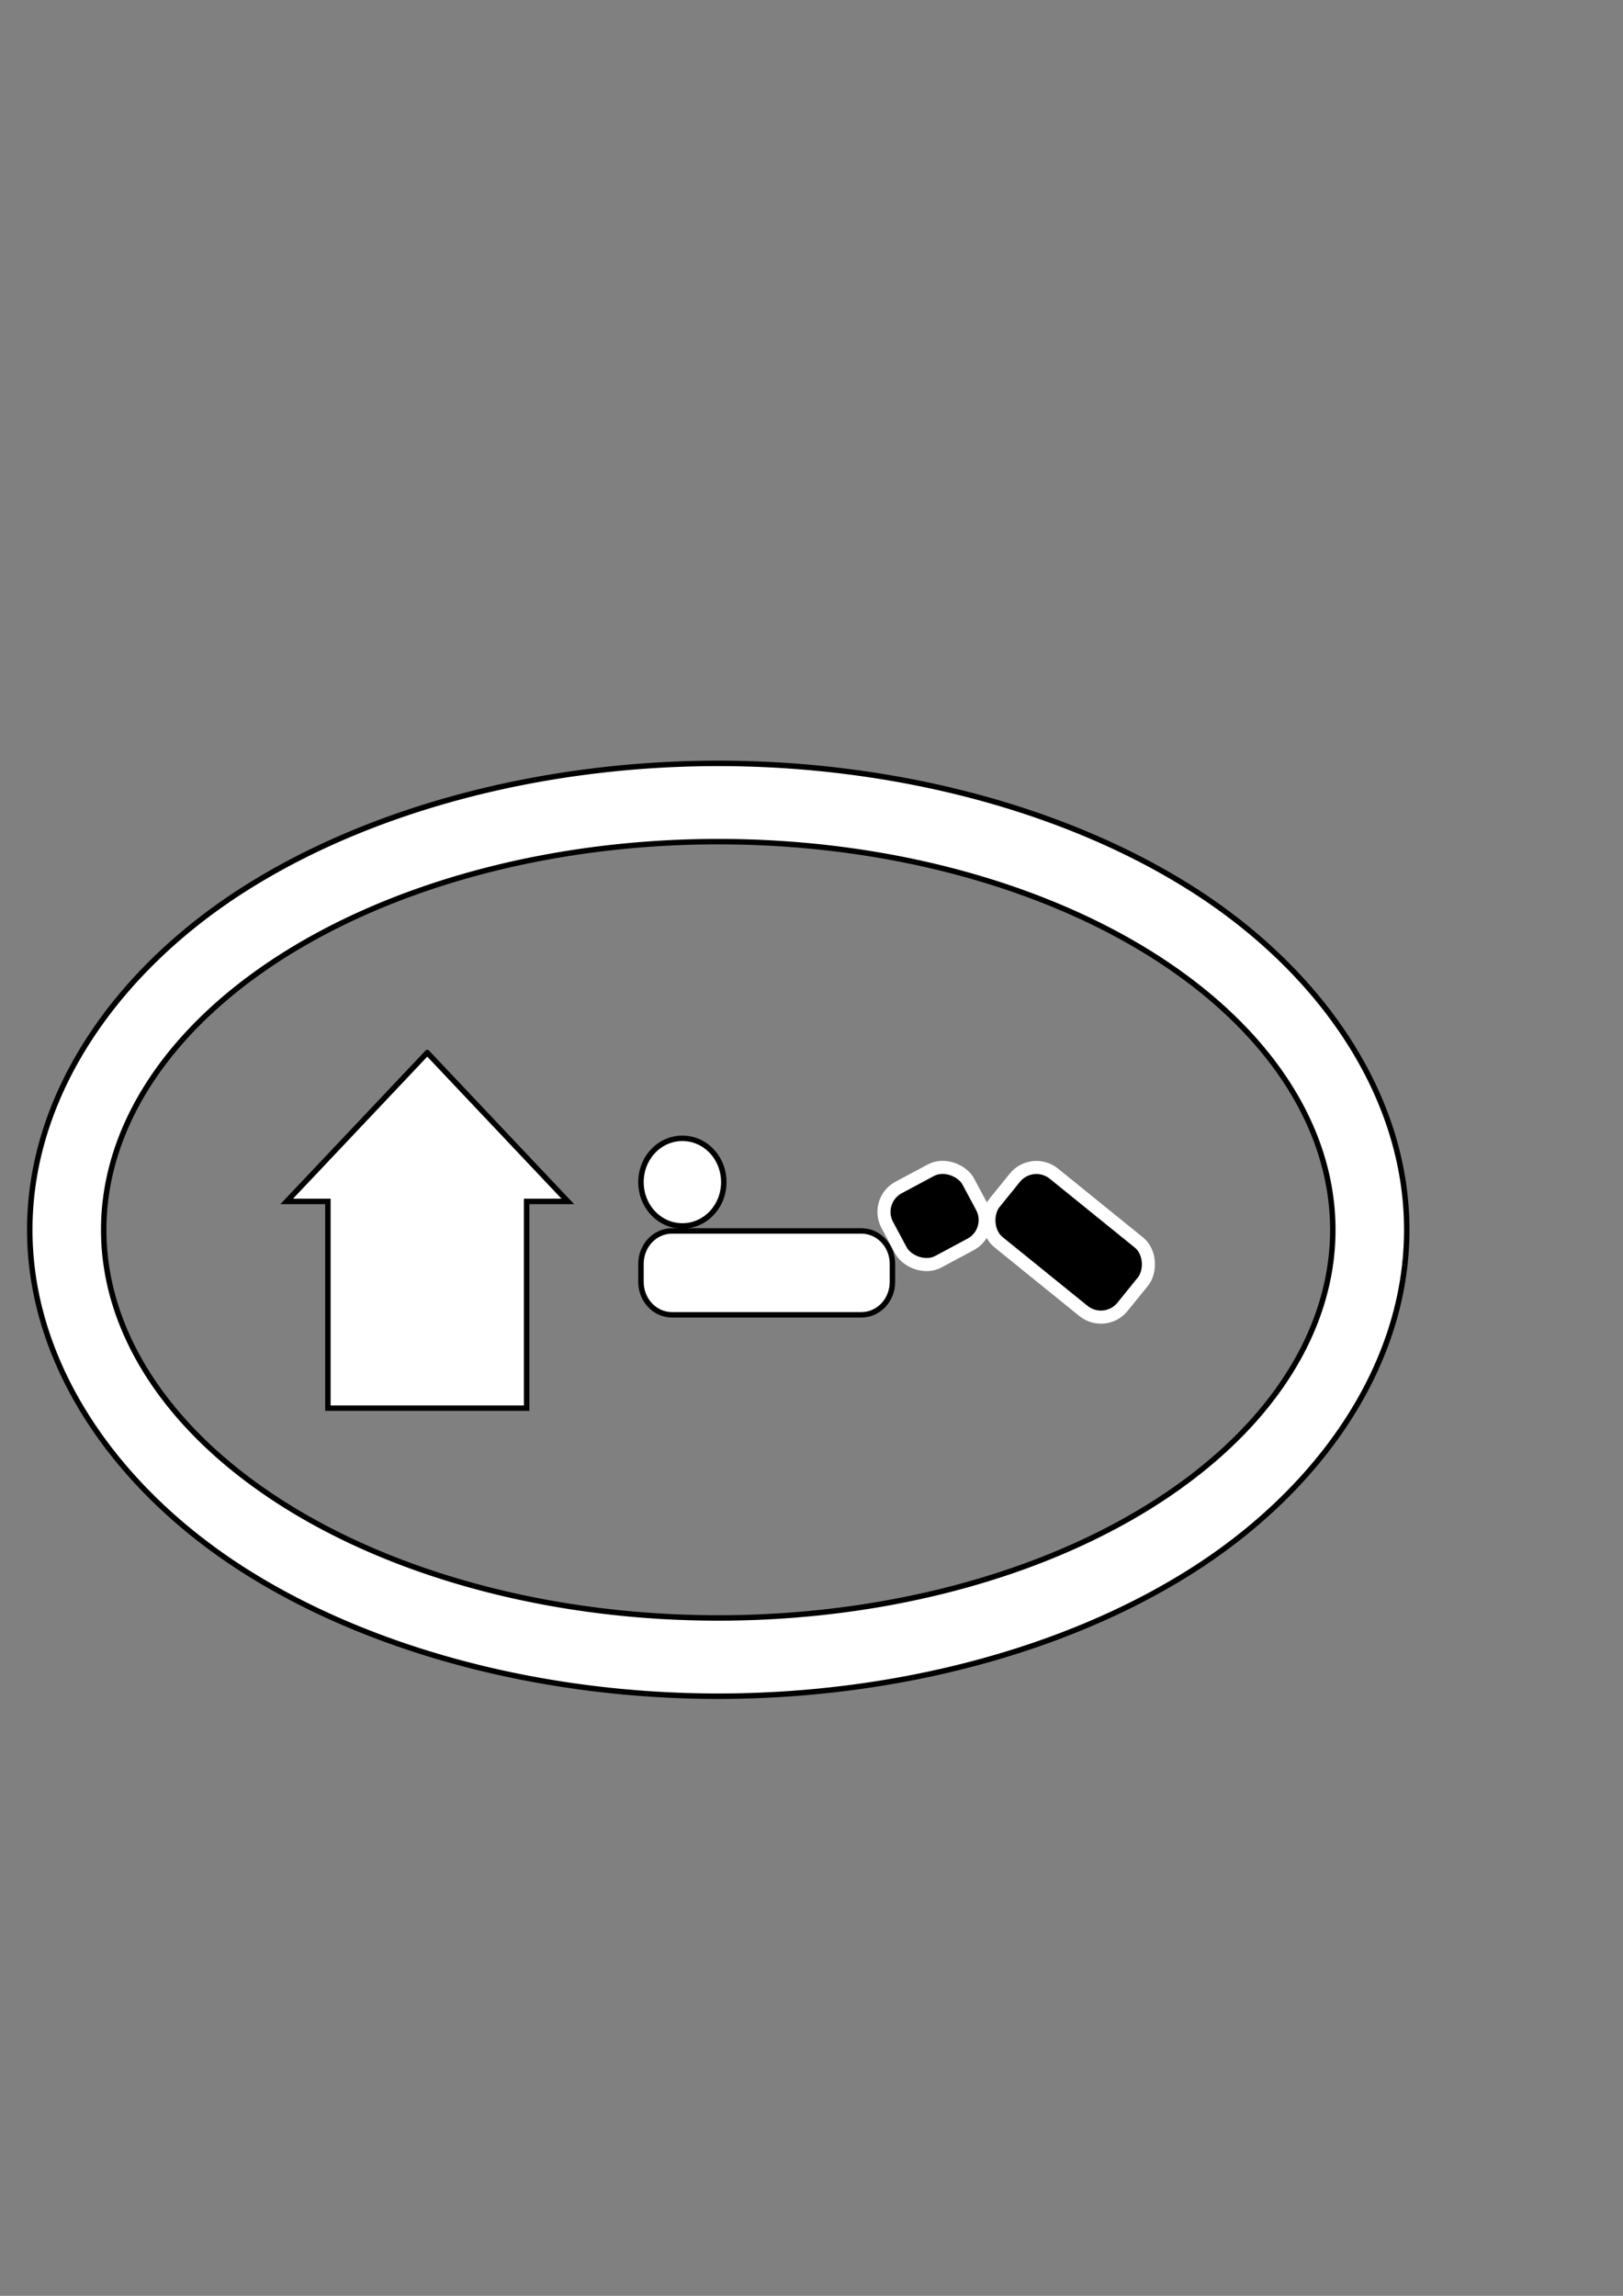 <?xml version="1.0" encoding="UTF-8" standalone="no"?>
<!-- Created with Inkscape (http://www.inkscape.org/) -->

<svg
   xmlns:dc="http://purl.org/dc/elements/1.1/"
   xmlns:cc="http://creativecommons.org/ns#"
   xmlns:rdf="http://www.w3.org/1999/02/22-rdf-syntax-ns#"
   xmlns:svg="http://www.w3.org/2000/svg"
   xmlns="http://www.w3.org/2000/svg"
   xmlns:sodipodi="http://sodipodi.sourceforge.net/DTD/sodipodi-0.dtd"
   xmlns:inkscape="http://www.inkscape.org/namespaces/inkscape"
   width="210mm"
   height="297mm"
   viewBox="0 0 744.094 1052.362"
   id="svg2"
   version="1.1"
   inkscape:version="0.91 r13725"
   sodipodi:docname="feet-up-icon.svg"
   inkscape:export-filename="/home/john/workspace/Raspbed/QRaspbed/images/feet-up-icon2.png"
   inkscape:export-xdpi="24.849876"
   inkscape:export-ydpi="24.849876">
  <rect x="0" y="0" width="744.094" height="1052.362" fill="#808080" stroke="none"/>
  <defs
     id="defs4" />
  <sodipodi:namedview
     id="base"
     pagecolor="#ffffff"
     bordercolor="#666666"
     borderopacity="1.0"
     inkscape:pageopacity="0"
     inkscape:pageshadow="2"
     inkscape:zoom="3.117971"
     inkscape:cx="329.29928"
     inkscape:cy="488.64613"
     inkscape:document-units="px"
     inkscape:current-layer="layer3"
     showgrid="false"
     showborder="false"
     showguides="true"
     inkscape:guide-bbox="true"
     inkscape:window-width="2762"
     inkscape:window-height="1572"
     inkscape:window-x="566"
     inkscape:window-y="415"
     inkscape:window-maximized="0">
    <inkscape:grid
       type="xygrid"
       id="grid4318" />
  </sodipodi:namedview>
  <g
     inkscape:label="Layer 1"
     inkscape:groupmode="layer"
     id="layer1"
     style="display:inline">
    <g
       inkscape:groupmode="layer"
       id="layer4"
       inkscape:label="Border"
       style="display:inline" />
    <g
       inkscape:groupmode="layer"
       id="layer2"
       inkscape:label="bed up"
       style="display:none" />
    <g
       inkscape:label="bed trend"
       id="g4273"
       inkscape:groupmode="layer"
       style="display:none" />
    <g
       inkscape:groupmode="layer"
       id="g4279"
       inkscape:label="bed feet"
       style="display:none" />
    <g
       inkscape:label="bed flat"
       id="g4267"
       inkscape:groupmode="layer"
       style="display:none" />
    <g
       inkscape:groupmode="layer"
       id="layer3"
       inkscape:label="arrow"
       style="display:inline">
      <path
         inkscape:connector-curvature="0"
         id="ellipse4306"
         style="display:inline;fill:#ffffff;fill-opacity:1;stroke:#000000;stroke-width:2.499;stroke-miterlimit:4;stroke-dasharray:none;stroke-opacity:1"
         d="M 611.048,563.716 A 281.749,177.923 0 0 1 329.299,741.639 281.749,177.923 0 0 1 47.55,563.716 281.749,177.923 0 0 1 329.299,385.793 281.749,177.923 0 0 1 611.048,563.716 Z M 329.299,349.922 c -79.059,8e-5 -157.737,20.008 -216.603,57.181 -58.866,37.173 -99.05,94.298 -99.051,156.612 -5.55e-4,62.314 40.182,119.441 99.048,156.614 58.866,37.174 137.545,57.181 216.605,57.181 79.06,-8e-5 157.739,-20.007 216.605,-57.181 58.866,-37.174 99.049,-94.3 99.048,-156.614 -8.4e-4,-62.314 -40.185,-119.439 -99.051,-156.612 C 487.036,369.93 408.359,349.922 329.299,349.922 Z"
         inkscape:export-xdpi="24.849876"
         inkscape:export-ydpi="24.849876"
         inkscape:export-filename="/home/john/workspace/Raspbed/QRaspbed/images/feet-up-icon1.png" />
      <path
         style="fill:#ffffff;fill-opacity:1;stroke:#000000;stroke-width:2.499;stroke-miterlimit:4;stroke-dasharray:none;stroke-opacity:1"
         d="m 195.885,482.534 -64.432,68.17 18.872,0 0,94.764 91.12,0 0,-94.764 18.872,0 -64.432,-68.17 z"
         id="rect4161"
         inkscape:connector-curvature="0"
         inkscape:export-xdpi="24.849876"
         inkscape:export-ydpi="24.849876"
         inkscape:export-filename="/home/john/workspace/Raspbed/QRaspbed/images/feet-up-icon1.png" />
      <path
         style="fill:#ffffff;fill-opacity:1;stroke:#000000;stroke-width:2.5;stroke-miterlimit:4;stroke-dasharray:none;stroke-opacity:1"
         d="m 312.851,521.783 c -10.517,0 -18.983,8.958 -18.983,20.085 0,11.127 8.467,20.085 18.983,20.085 10.517,0 18.983,-8.958 18.983,-20.085 0,-11.127 -8.467,-20.085 -18.983,-20.085 z"
         id="path4184"
         inkscape:connector-curvature="0"
         inkscape:export-filename="/home/john/workspace/Raspbed/QRaspbed/images/feet-up-icon1.png"
         inkscape:export-xdpi="24.849876"
         inkscape:export-ydpi="24.849876" />
      <rect
         style="fill:#000000;fill-opacity:1;stroke:#ffffff;stroke-width:6;stroke-linejoin:miter;stroke-miterlimit:4;stroke-dasharray:none;stroke-opacity:1"
         id="rect6765"
         width="75.624"
         height="40.399"
         x="701.526"
         y="114.171"
         ry="12.74"
         transform="matrix(0.777,0.629,-0.629,0.777,0,0)"
         inkscape:export-filename="/home/john/workspace/Raspbed/QRaspbed/images/feet-up-icon1.png"
         inkscape:export-xdpi="24.849876"
         inkscape:export-ydpi="24.849876" />
      <rect
         style="fill:#000000;fill-opacity:1;stroke:#ffffff;stroke-width:6;stroke-linejoin:miter;stroke-miterlimit:4;stroke-dasharray:none;stroke-opacity:1"
         id="rect6788"
         width="42.125"
         height="38.575"
         x="93.693"
         y="674.072"
         ry="12.656"
         transform="matrix(0.882,-0.472,0.472,0.882,0,0)"
         inkscape:export-filename="/home/john/workspace/Raspbed/QRaspbed/images/feet-up-icon1.png"
         inkscape:export-xdpi="24.849876"
         inkscape:export-ydpi="24.849876" />
      <path
         id="path4186"
         d="m 308.135,564.235 c -7.904,0 -14.267,6.732 -14.267,15.095 l 0,8.275 c 0,8.362 6.363,15.095 14.267,15.095 l 86.751,0 c 7.904,0 14.267,-6.732 14.267,-15.095 l 0,-8.275 c 0,-8.362 -6.363,-15.095 -14.267,-15.095 l -86.751,0 z"
         style="display:inline;fill:#ffffff;fill-opacity:1;stroke:#000000;stroke-width:2.5;stroke-miterlimit:4;stroke-dasharray:none;stroke-opacity:1"
         inkscape:connector-curvature="0"
         inkscape:export-filename="/home/john/workspace/Raspbed/QRaspbed/images/head-up-icon.png"
         inkscape:export-xdpi="24.849876"
         inkscape:export-ydpi="24.849876" />
    </g>
  </g>
</svg>
